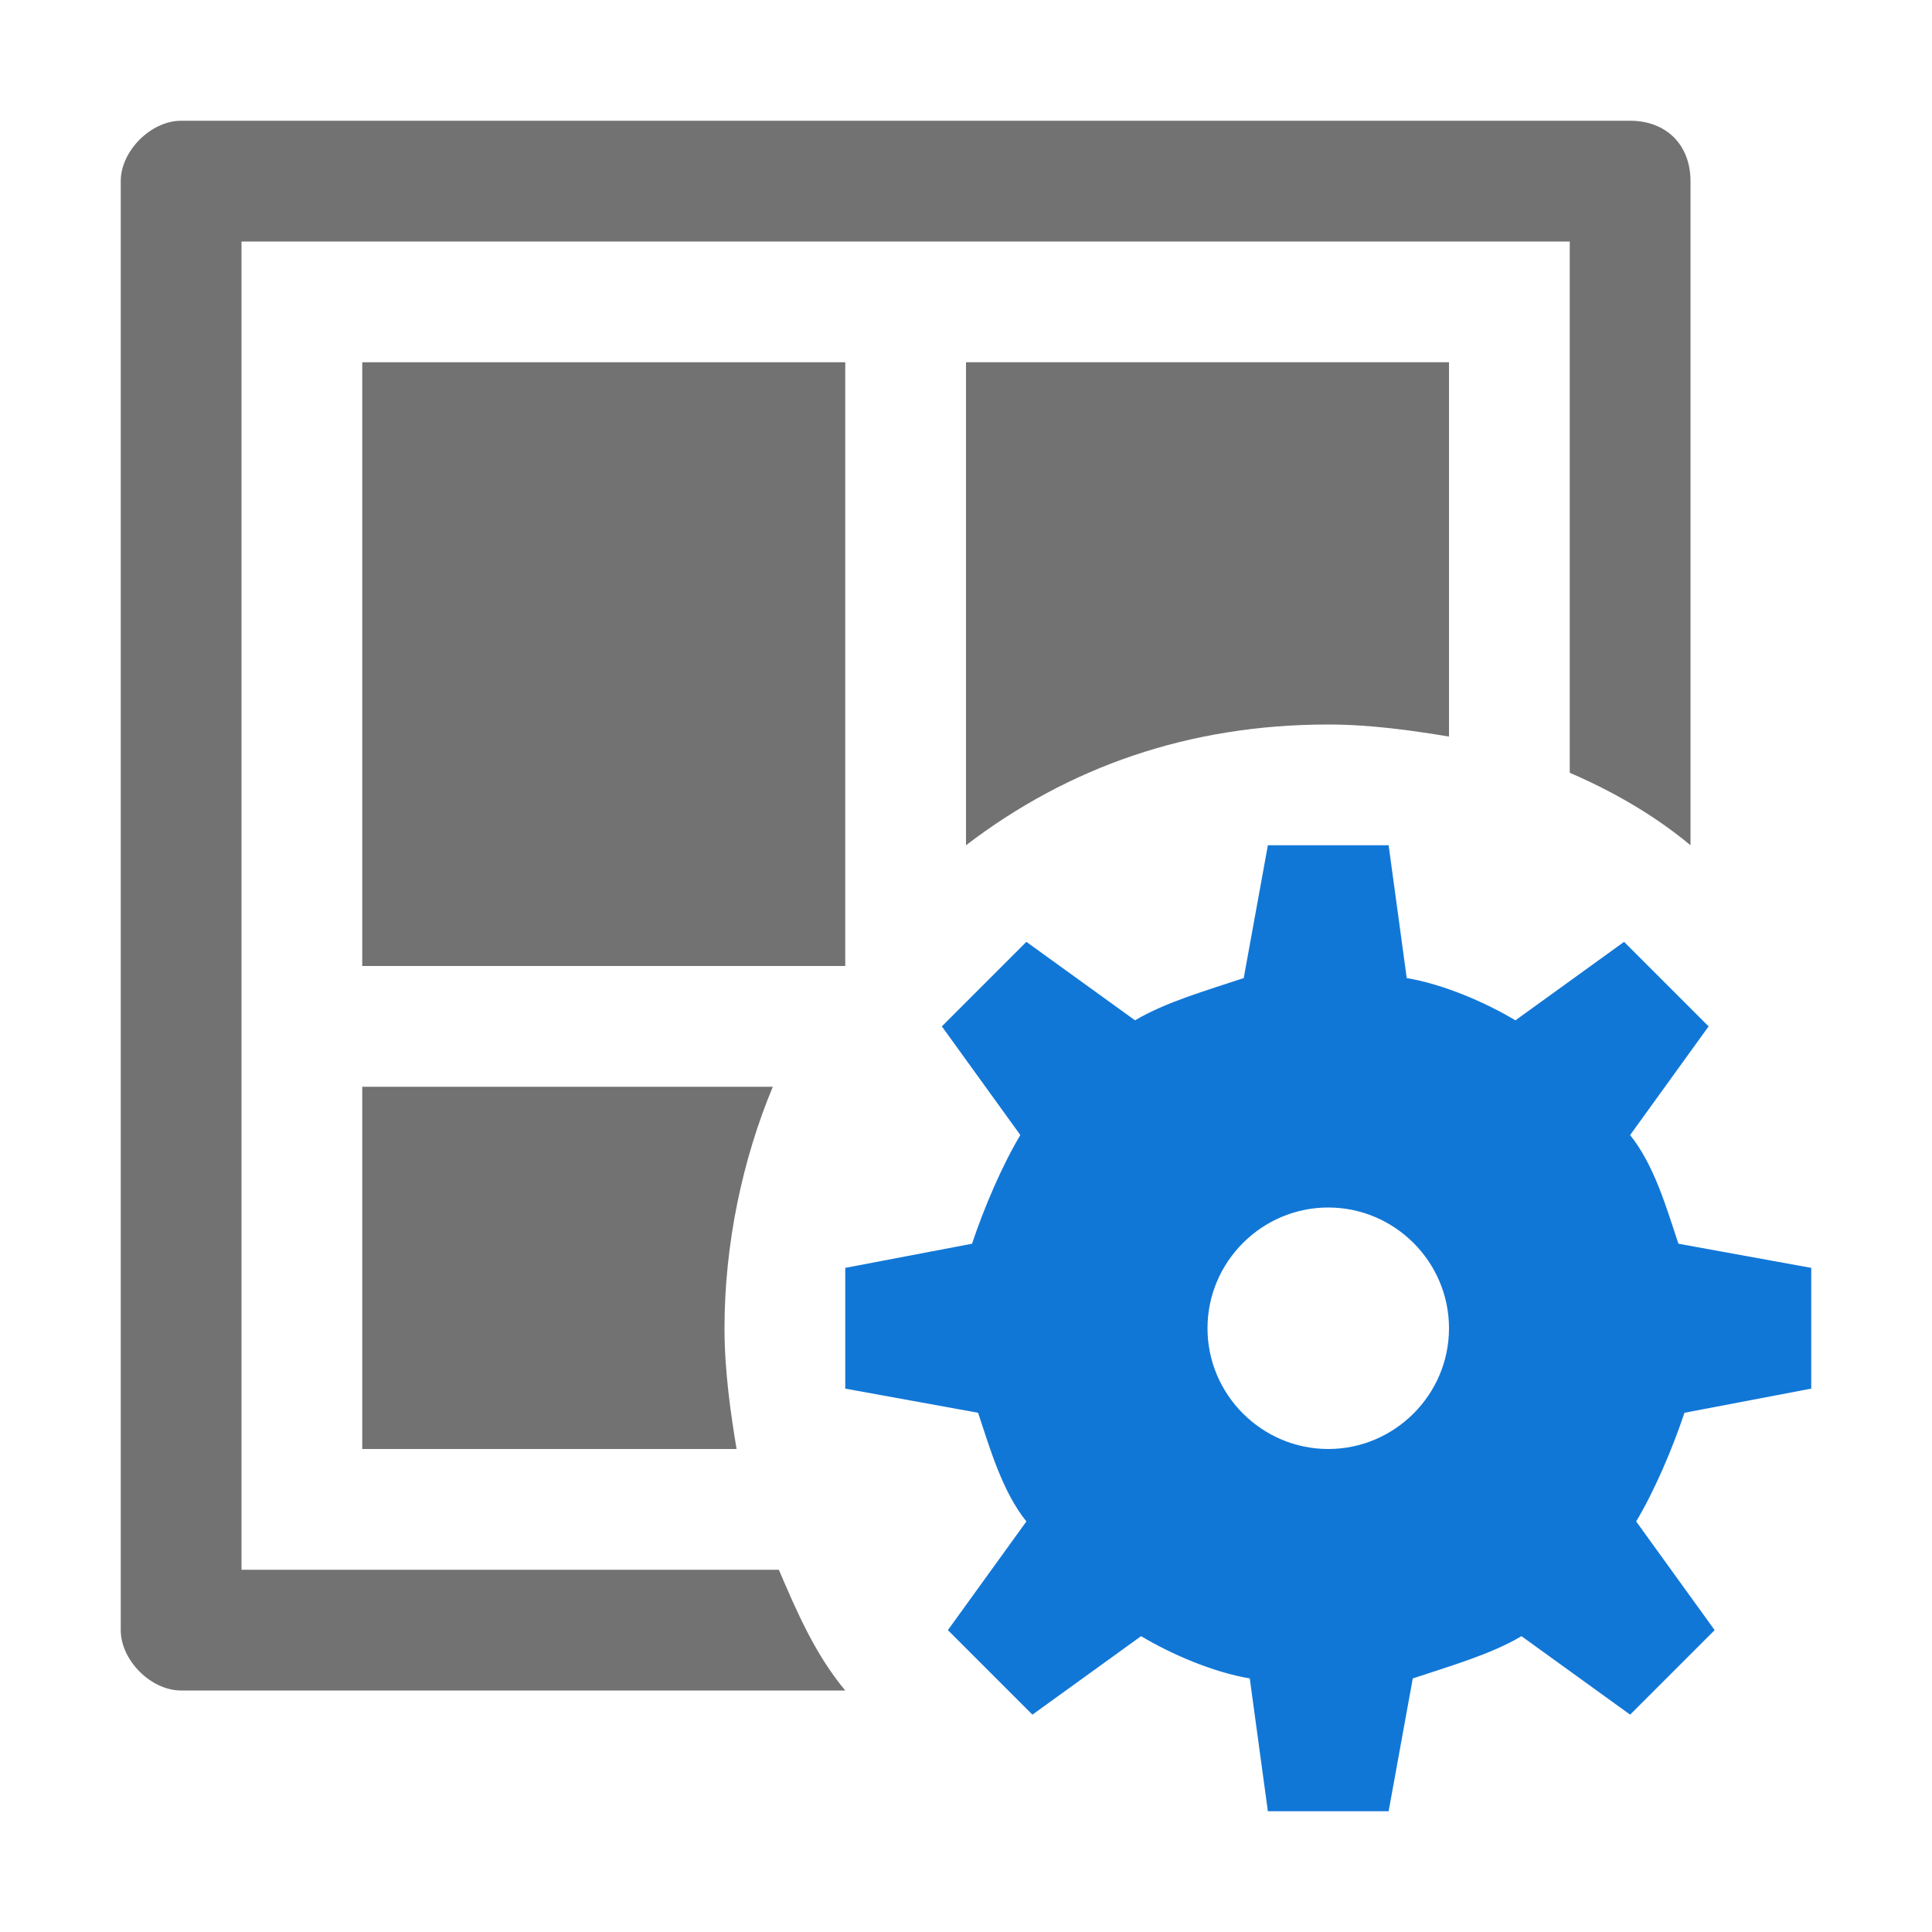 <?xml version="1.0" encoding="utf-8"?>
<!-- Generator: Adobe Illustrator 21.1.0, SVG Export Plug-In . SVG Version: 6.00 Build 0)  -->
<svg version="1.1" id="Layer_1" xmlns="http://www.w3.org/2000/svg" xmlns:xlink="http://www.w3.org/1999/xlink" x="0px" y="0px"
	 viewBox="0 0 32 32" style="enable-background:new 0 0 32 32;" xml:space="preserve">
<style type="text/css">
	.Black{fill:#727272;}
	.Blue{fill:#1177D7;}
</style>
<rect x="6" y="6" class="Black" width="8" height="10"/>
<path class="Blue" d="M30,23v-2l-2.2-0.4c-0.2-0.6-0.4-1.3-0.8-1.8l1.3-1.8l-1.4-1.4l-1.8,1.3c-0.5-0.3-1.2-0.6-1.8-0.7L23,14h-2
	l-0.4,2.2c-0.6,0.2-1.3,0.4-1.8,0.7L17,15.6L15.6,17l1.3,1.8c-0.3,0.5-0.6,1.2-0.8,1.8L14,21v2l2.2,0.4c0.2,0.6,0.4,1.3,0.8,1.8
	L15.7,27l1.4,1.4l1.8-1.3c0.5,0.3,1.2,0.6,1.8,0.7L21,30h2l0.4-2.2c0.6-0.2,1.3-0.4,1.8-0.7l1.8,1.3l1.4-1.4l-1.3-1.8
	c0.3-0.5,0.6-1.2,0.8-1.8L30,23z M22,24c-1.1,0-2-0.9-2-2s0.9-2,2-2s2,0.9,2,2S23.1,24,22,24z"/>
<path class="Black" d="M12.8,18H6v6h6.2c-0.1-0.6-0.2-1.3-0.2-2C12,20.6,12.3,19.2,12.8,18z"/>
<path class="Black" d="M16,6v8c1.7-1.3,3.7-2,6-2c0.7,0,1.4,0.1,2,0.2V6H16z"/>
<path class="Black" d="M4,26V4h22v8.8c0.7,0.3,1.4,0.7,2,1.2V4V3c0-0.6-0.4-1-1-1h-1H3C2.5,2,2,2.5,2,3v24c0,0.5,0.5,1,1,1h11
	c0,0,0,0,0,0c-0.5-0.6-0.8-1.3-1.1-2H4z"/>
</svg>

